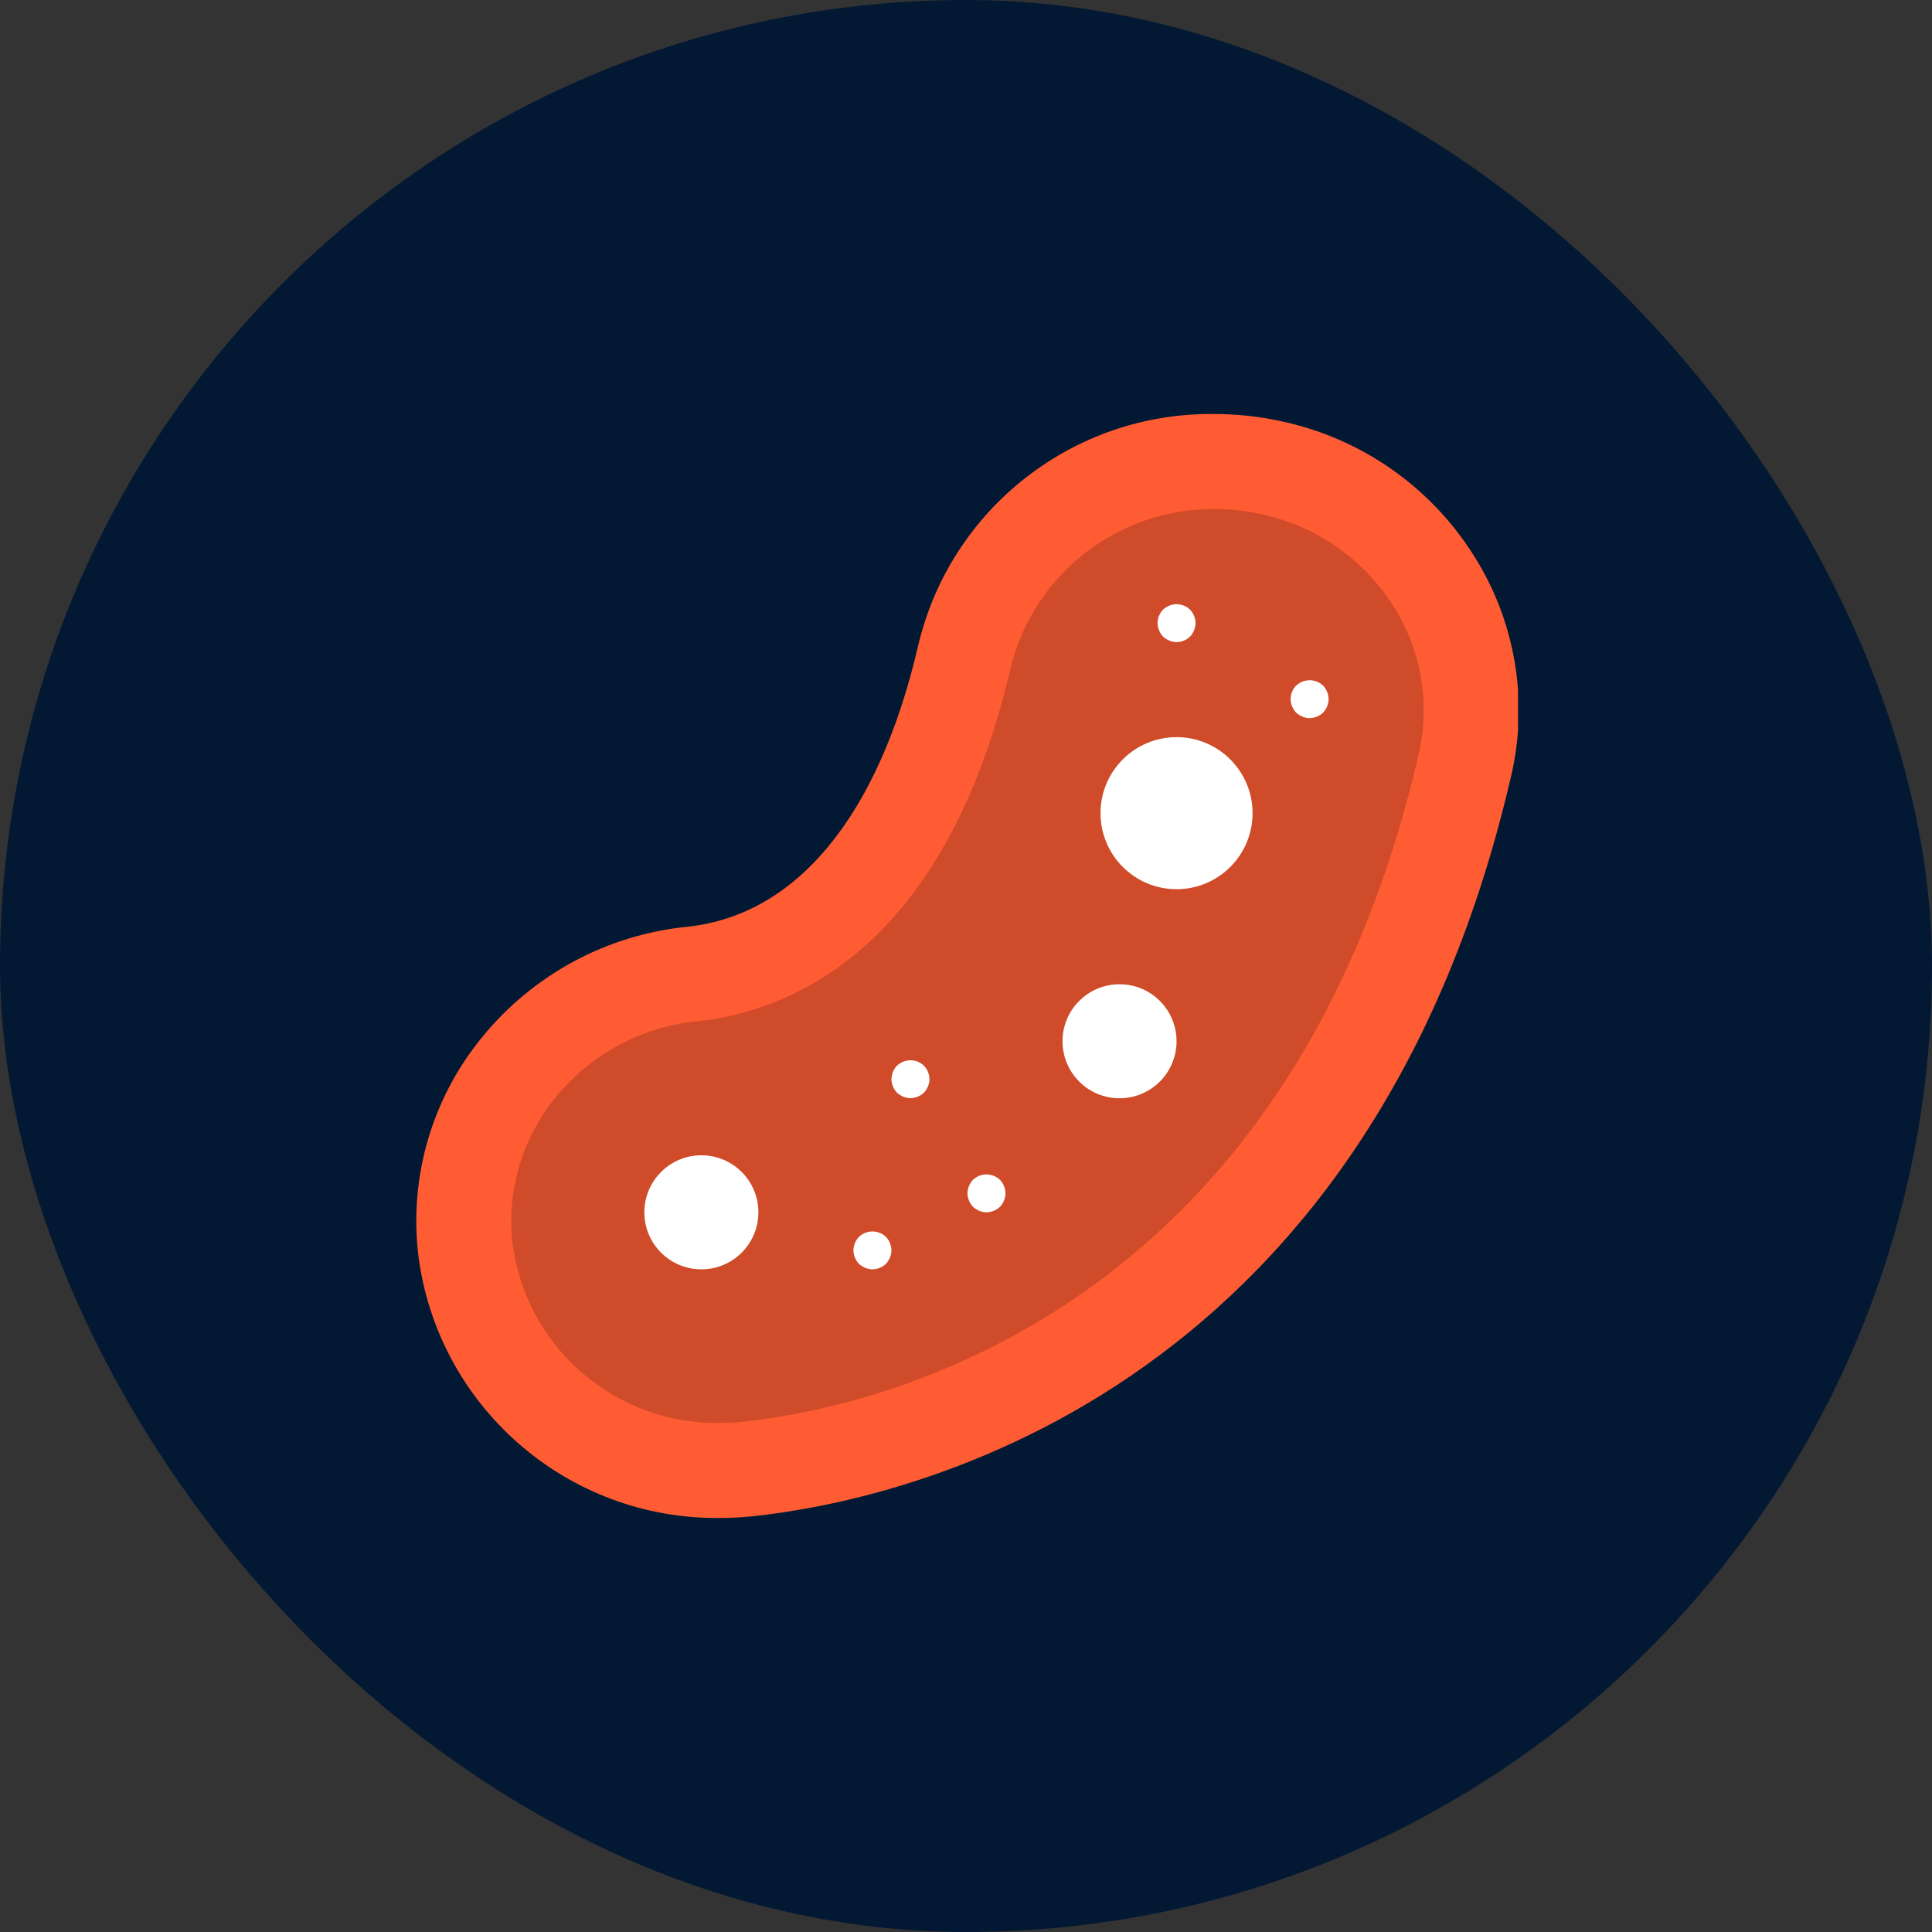 <svg width="140" height="140" viewBox="0 0 140 140" fill="none" xmlns="http://www.w3.org/2000/svg">
<rect x="0" y="0" width="140" height="140" fill="#333333" stroke="none"/>
<rect width="140" height="140" rx="70" fill="#031933"/>
<g clip-path="url(#clip0)">
<path d="M52.168 109.998C41.069 110.119 31.652 101.877 30.302 90.86C29.664 85.26 31.304 79.638 34.854 75.26C38.553 70.659 43.947 67.737 49.823 67.153C57.755 66.316 63.692 59.074 66.539 46.76C68.891 36.836 77.814 29.872 88.011 30.002C89.62 30.002 91.223 30.174 92.795 30.515C98.561 31.725 103.594 35.211 106.751 40.185C109.795 44.939 110.788 50.721 109.506 56.217C98.981 101.74 64.786 108.795 54.551 109.872C53.76 109.956 52.964 109.999 52.168 109.998Z" fill="#FF5C33"/>
<path d="M52.168 103.112C44.573 103.231 38.102 97.623 37.141 90.088C36.713 86.312 37.823 82.524 40.219 79.574C42.774 76.404 46.496 74.396 50.549 74.003C56.965 73.325 68.454 69.086 73.252 48.312C74.955 41.559 81.048 36.843 88.011 36.889C89.13 36.889 90.246 37.009 91.339 37.246C95.301 38.071 98.762 40.461 100.938 43.874C102.988 47.073 103.659 50.966 102.798 54.667C93.295 95.75 62.92 102.067 53.836 103.024C53.282 103.083 52.725 103.112 52.168 103.112Z" fill="#CF4B29"/>
<path d="M90.766 58.925C90.766 61.968 88.299 64.435 85.257 64.435C82.214 64.435 79.748 61.968 79.748 58.925C79.748 55.883 82.214 53.416 85.257 53.416C88.299 53.416 90.766 55.883 90.766 58.925Z" fill="white"/>
<path d="M54.956 87.849C54.956 90.131 53.106 91.981 50.824 91.981C48.542 91.981 46.692 90.131 46.692 87.849C46.692 85.567 48.542 83.717 50.824 83.717C53.106 83.717 54.956 85.567 54.956 87.849Z" fill="white"/>
<path d="M85.257 75.453C85.257 77.735 83.407 79.585 81.125 79.585C78.843 79.585 76.993 77.735 76.993 75.453C76.993 73.171 78.843 71.322 81.125 71.322C83.407 71.322 85.257 73.171 85.257 75.453Z" fill="white"/>
<path d="M65.975 79.578C65.795 79.576 65.617 79.538 65.451 79.468C65.285 79.398 65.132 79.3 64.997 79.179C64.872 79.047 64.774 78.892 64.707 78.725C64.637 78.558 64.6 78.381 64.598 78.201C64.603 77.836 64.745 77.487 64.997 77.223C65.131 77.101 65.285 77.003 65.451 76.932C65.965 76.725 66.553 76.838 66.953 77.223C67.204 77.487 67.347 77.836 67.352 78.201C67.35 78.381 67.312 78.558 67.242 78.725C67.175 78.892 67.077 79.047 66.953 79.179C66.688 79.429 66.339 79.572 65.975 79.578Z" fill="white"/>
<path d="M63.22 91.981C63.04 91.979 62.862 91.941 62.697 91.87C62.53 91.801 62.376 91.703 62.242 91.582C62.117 91.45 62.02 91.296 61.953 91.127C61.883 90.962 61.845 90.784 61.843 90.603C61.848 90.239 61.99 89.89 62.242 89.626C62.376 89.504 62.53 89.406 62.697 89.337C63.21 89.128 63.798 89.242 64.197 89.626C64.449 89.89 64.592 90.239 64.597 90.603C64.595 90.784 64.558 90.962 64.487 91.127C64.421 91.296 64.322 91.45 64.197 91.582C63.934 91.833 63.584 91.975 63.22 91.981Z" fill="white"/>
<path d="M71.484 87.849C71.304 87.846 71.126 87.809 70.96 87.739C70.794 87.668 70.64 87.57 70.506 87.449C70.381 87.318 70.283 87.164 70.217 86.995C70.146 86.829 70.108 86.651 70.106 86.472C70.112 86.107 70.255 85.757 70.506 85.493C70.64 85.372 70.793 85.273 70.96 85.203C71.474 84.996 72.062 85.11 72.462 85.493C72.713 85.757 72.855 86.107 72.861 86.472C72.859 86.651 72.821 86.829 72.751 86.995C72.684 87.164 72.586 87.318 72.462 87.449C72.197 87.701 71.848 87.843 71.484 87.849Z" fill="white"/>
<path d="M85.257 46.53C85.077 46.527 84.899 46.49 84.734 46.419C84.567 46.349 84.413 46.251 84.279 46.13C84.154 45.998 84.057 45.844 83.99 45.675C83.919 45.51 83.882 45.332 83.88 45.152C83.885 44.788 84.027 44.439 84.279 44.175C84.413 44.053 84.567 43.955 84.734 43.885C85.248 43.677 85.835 43.791 86.235 44.175C86.486 44.439 86.629 44.788 86.634 45.152C86.632 45.332 86.595 45.51 86.524 45.675C86.458 45.844 86.359 45.998 86.235 46.13C85.97 46.382 85.621 46.524 85.257 46.53Z" fill="white"/>
<path d="M94.898 52.039C94.718 52.036 94.54 51.999 94.375 51.928C94.208 51.858 94.054 51.761 93.92 51.64C93.796 51.508 93.698 51.353 93.631 51.185C93.56 51.019 93.523 50.842 93.52 50.661C93.526 50.297 93.669 49.948 93.92 49.684C94.054 49.562 94.208 49.464 94.375 49.393C94.889 49.186 95.477 49.299 95.876 49.684C96.127 49.948 96.27 50.297 96.276 50.661C96.273 50.842 96.236 51.019 96.165 51.185C96.099 51.353 96 51.508 95.876 51.64C95.612 51.89 95.263 52.033 94.898 52.039Z" fill="white"/>
</g>
<defs>
<clipPath id="clip0">
<rect width="80" height="80" fill="white" transform="translate(30 30)"/>
</clipPath>
</defs>
</svg>
